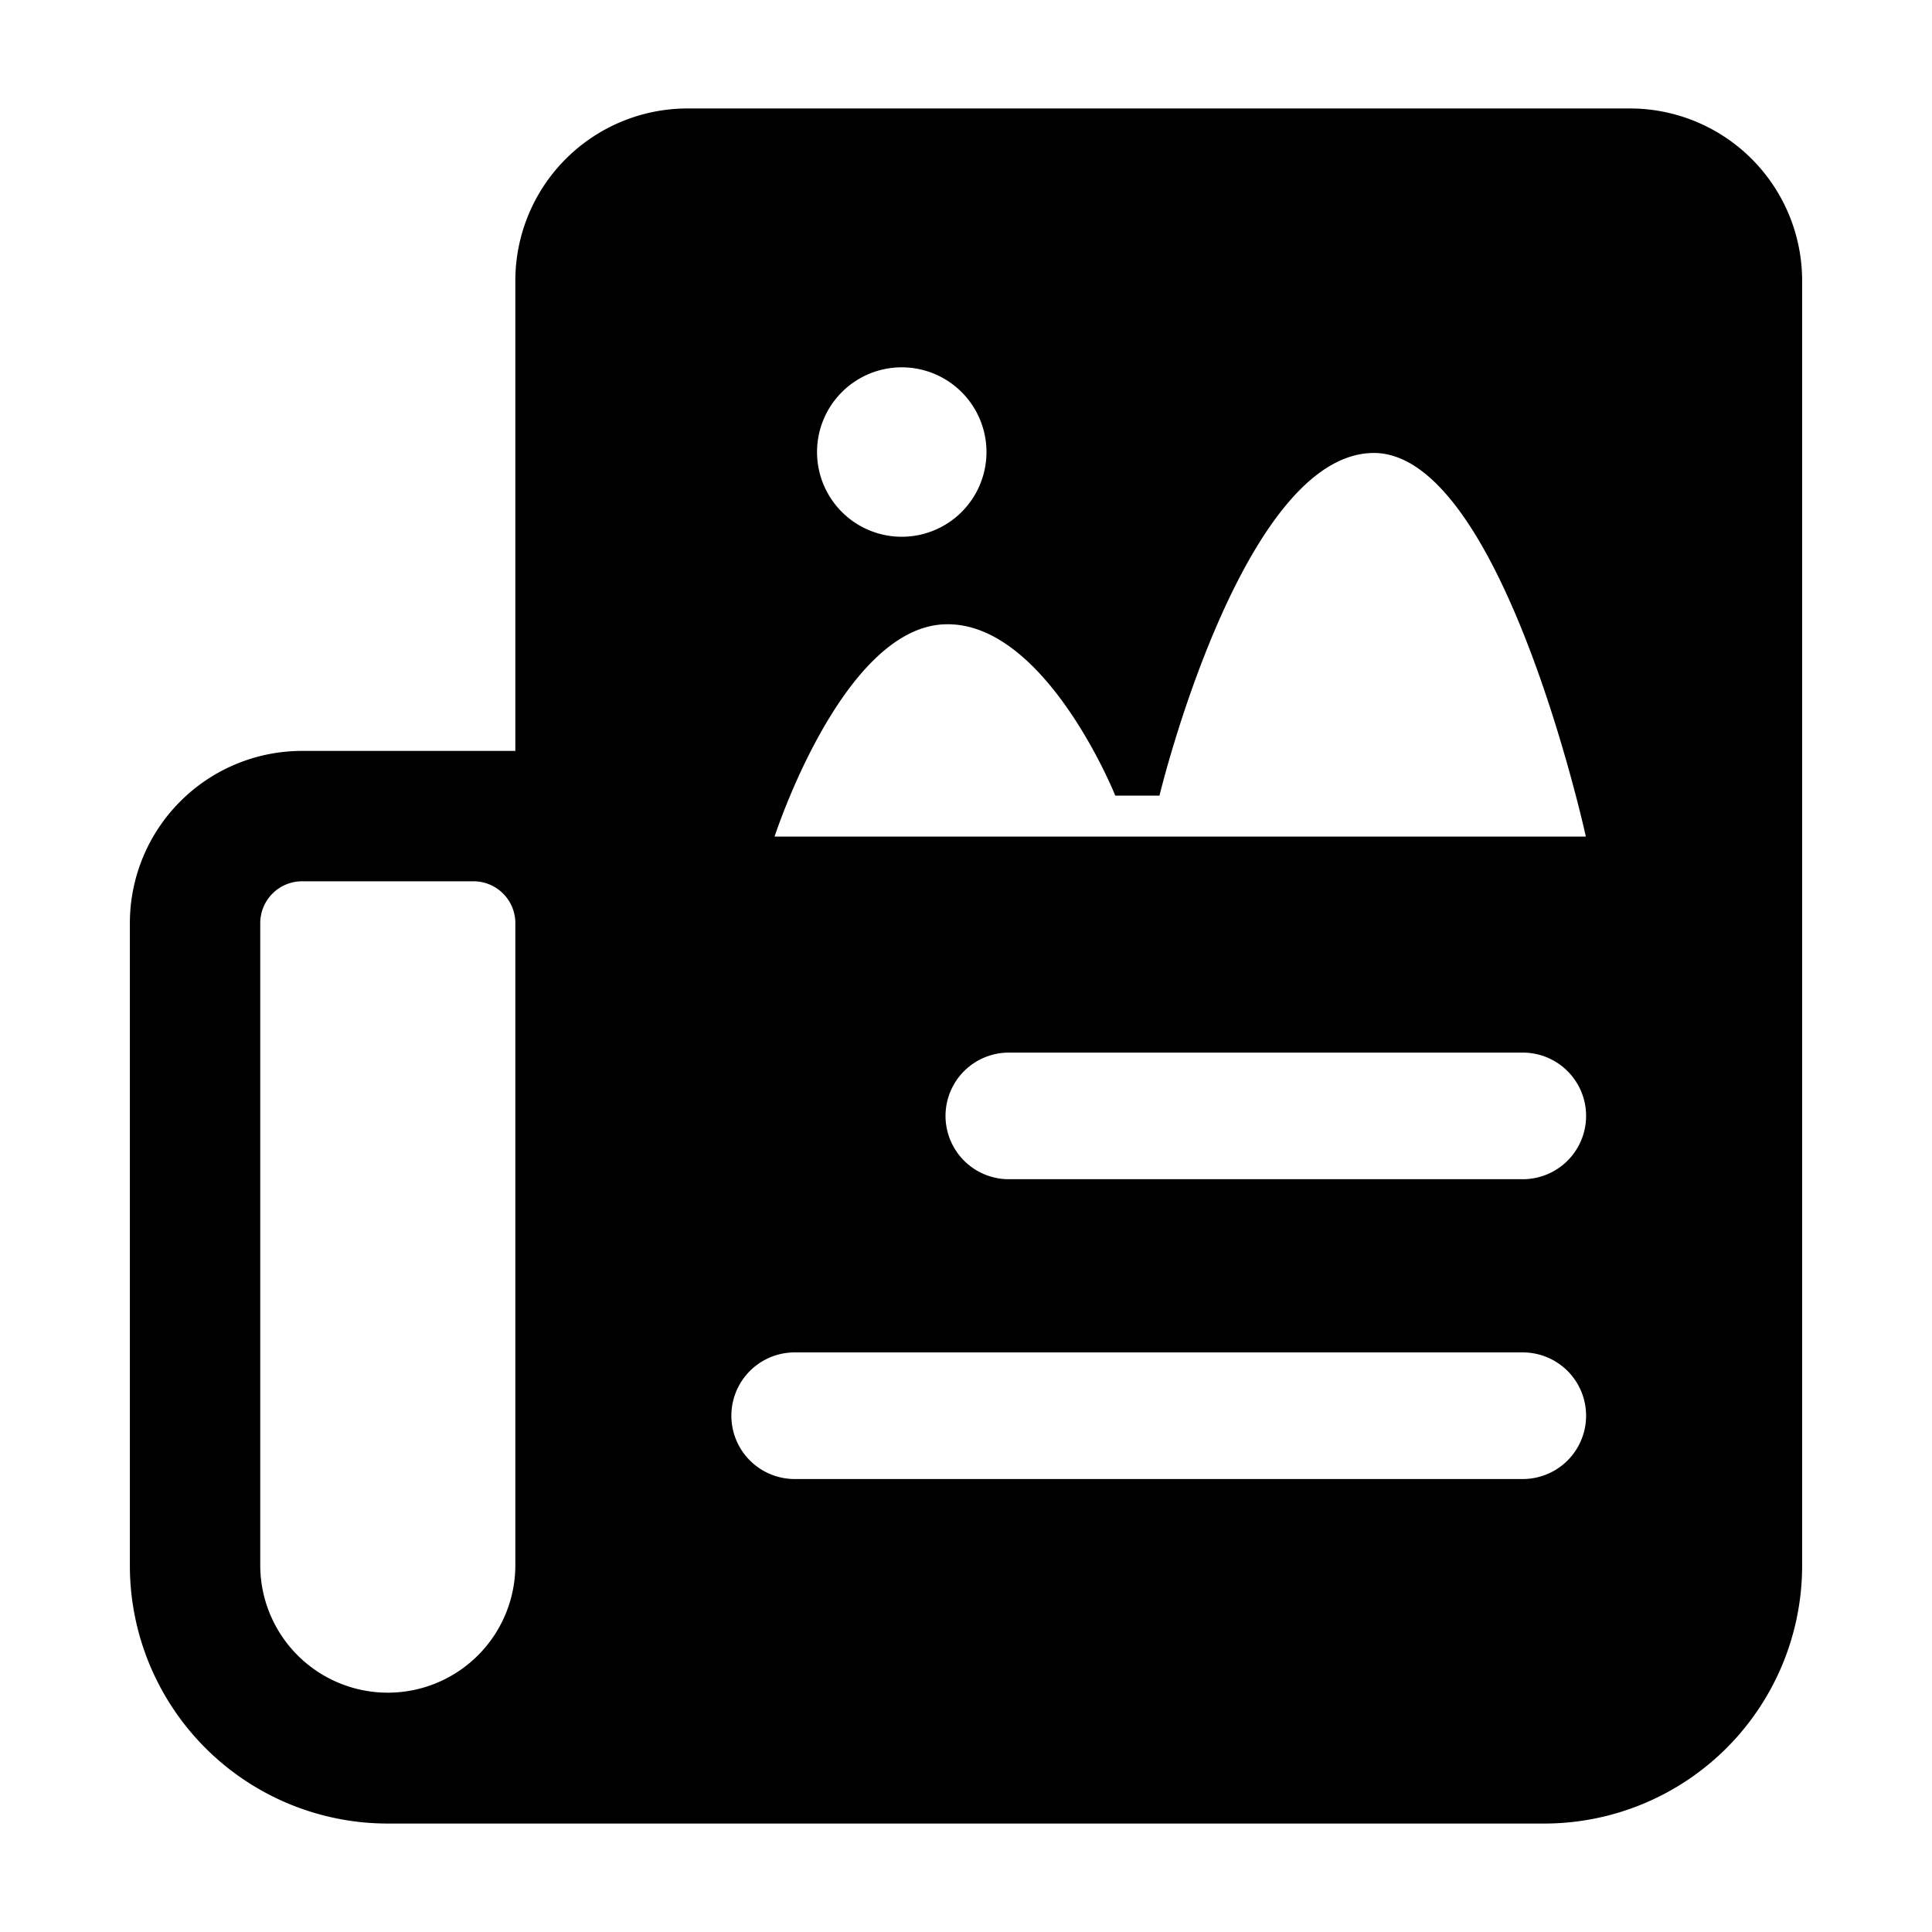 <svg width="1024" height="1024" xmlns="http://www.w3.org/2000/svg" class="icon">
 <defs>
  <style type="text/css"/>
 </defs>
 <g>
  <title>background</title>
  <rect fill="none" id="canvas_background" height="402" width="582" y="-1" x="-1"/>
 </g>
 <g>
  <title>Layer 1</title>
  <path stroke="null" id="svg_1" d="m818.462,966.017l-612.923,0a136.205,136.205 0 0 1 -136.205,-136.205l0,-340.513a90.803,90.803 0 0 1 90.803,-90.803l113.504,0l0,-249.709a90.803,90.803 0 0 1 90.803,-90.803l499.419,0a90.803,90.803 0 0 1 90.803,90.803l0,681.026a136.205,136.205 0 0 1 -136.205,136.205zm-544.82,-476.718a22.701,22.701 0 0 0 -22.701,-22.701l-90.803,0a22.701,22.701 0 0 0 -22.701,22.701l0,340.513a68.103,68.103 0 0 0 136.205,0l0,-340.513zm204.308,-295.111a45.402,45.402 0 1 0 45.402,45.402a45.402,45.402 0 0 0 -45.402,-45.402zm249.709,45.402c-69.873,0.999 -113.504,181.607 -113.504,181.607l-22.701,0s-37.229,-92.688 -90.803,-90.803c-54.936,1.93 -90.803,113.504 -90.803,113.504l431.316,0s-44.743,-205.284 -113.504,-204.308zm79.453,317.812l-272.41,0a34.051,34.051 0 0 0 0,68.103l272.41,0a34.051,34.051 0 0 0 0,-68.103zm0,158.906l-385.915,0a34.051,34.051 0 0 0 0,68.103l385.915,0a34.051,34.051 0 0 0 0,-68.103z"/>
 </g>
</svg>